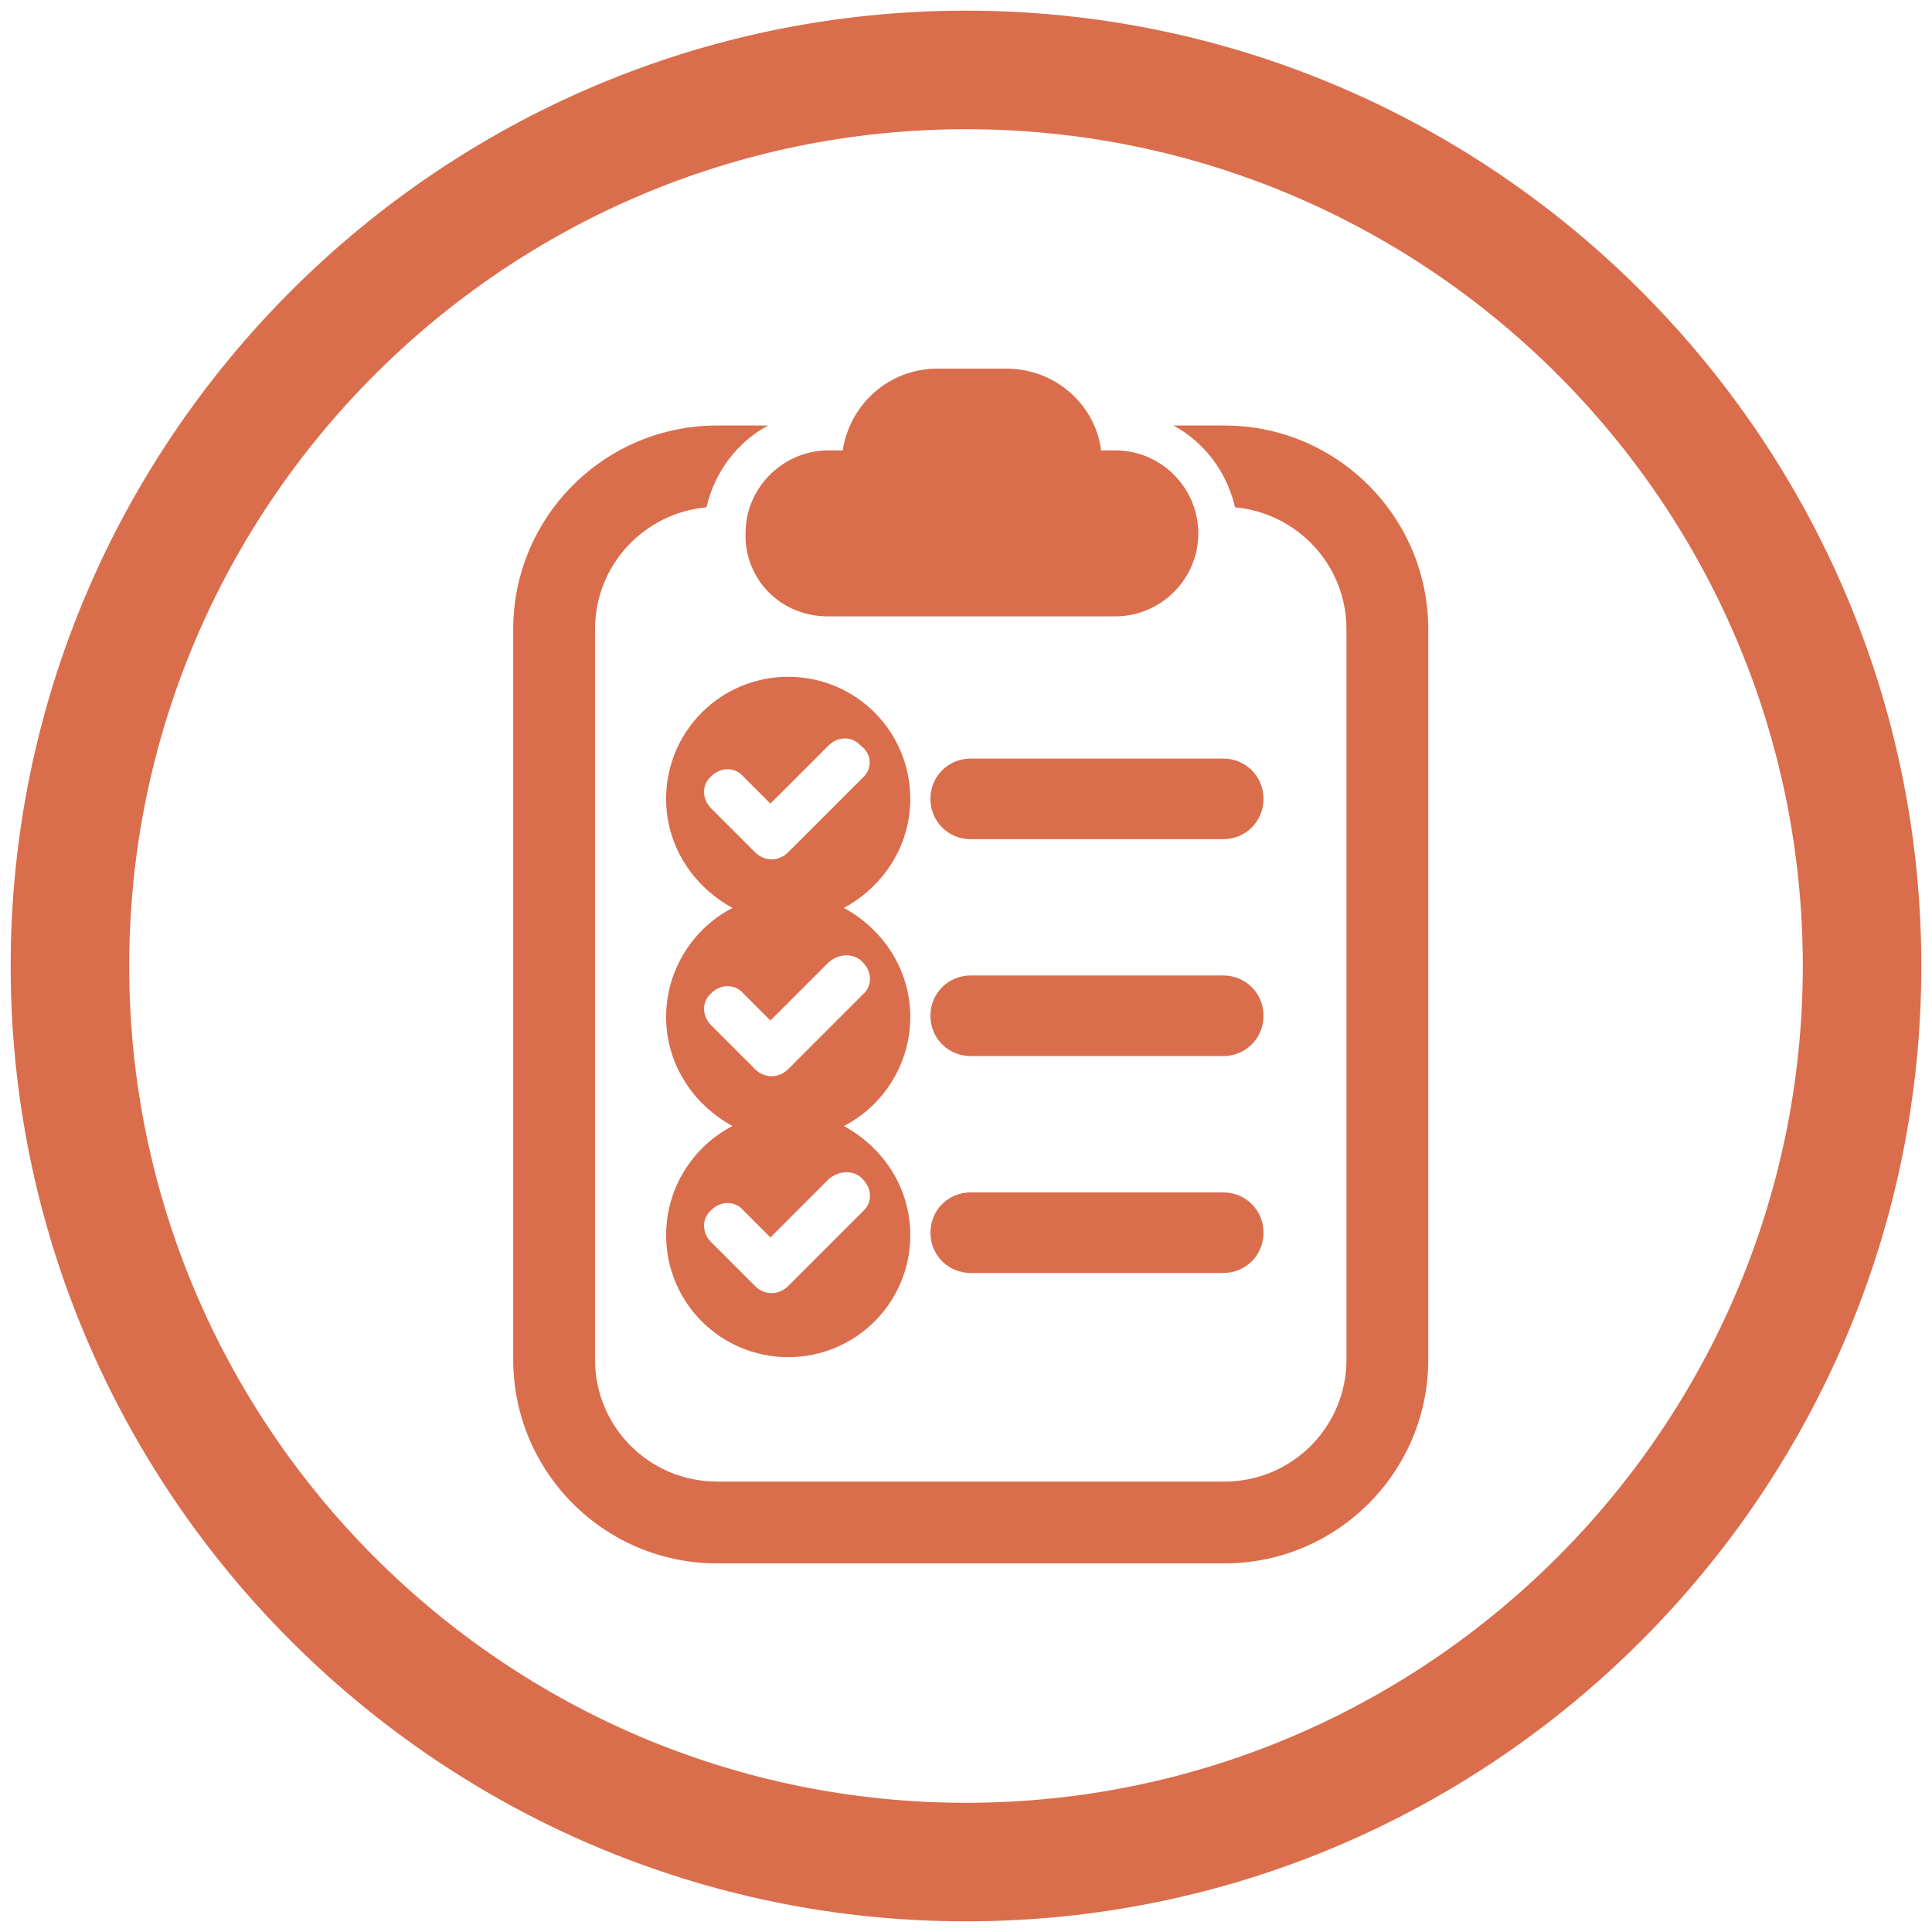 <?xml version="1.0" encoding="utf-8"?>
<!-- Generator: Adobe Illustrator 19.0.0, SVG Export Plug-In . SVG Version: 6.00 Build 0)  -->
<svg version="1.1" id="Capa_1" xmlns="http://www.w3.org/2000/svg" xmlns:xlink="http://www.w3.org/1999/xlink" x="0px" y="0px"
	 width="163px" height="163px" viewBox="-216 339.9 163 163" style="enable-background:new -216 339.9 163 163;"
	 xml:space="preserve">
<style type="text/css">
	.st0{opacity:0.9;}
	.st1{fill:#D65D38;}
</style>
<g id="Layer_1">
</g>
<g id="Capa_2">
</g>
<g class="st0">
	<g>
		<g>
			<g>
				<path class="st1" d="M-146.2,391.9h24.3c3.8,0,7-3.1,7-7c0-3.8-3.1-7-7-7h-1.2c-0.5-3.9-3.9-6.9-8-6.9h-5.8c-4.1,0-7.4,3-8,6.9
					h-1.2c-3.8,0-7,3.1-7,7C-153.2,388.8-150.1,391.9-146.2,391.9z"/>
				<path class="st1" d="M-112.7,375.8h-4.3c2.6,1.4,4.5,3.9,5.2,6.9c5.3,0.5,9.4,4.9,9.4,10.3v61.6c0,5.7-4.6,10.3-10.3,10.3h-42.8
					c-5.7,0-10.3-4.6-10.3-10.3V393c0-5.4,4.1-9.8,9.4-10.3c0.7-3,2.6-5.5,5.2-6.9h-4.3c-9.5,0-17.2,7.7-17.2,17.2v61.6
					c0,9.5,7.7,17.2,17.2,17.2h42.8c9.5,0,17.2-7.7,17.2-17.2V393C-95.5,383.5-103.2,375.8-112.7,375.8z"/>
				<path class="st1" d="M-112.8,403.9h-21.3c-1.9,0-3.4,1.5-3.4,3.4c0,1.9,1.5,3.4,3.4,3.4h21.3c1.9,0,3.4-1.5,3.4-3.4
					C-109.4,405.4-110.9,403.9-112.8,403.9z"/>
				<path class="st1" d="M-112.8,422.2h-21.3c-1.9,0-3.4,1.5-3.4,3.4c0,1.9,1.5,3.4,3.4,3.4h21.3c1.9,0,3.4-1.5,3.4-3.4
					C-109.4,423.7-110.9,422.2-112.8,422.2z"/>
				<path class="st1" d="M-112.8,440.5h-21.3c-1.9,0-3.4,1.5-3.4,3.4c0,1.9,1.5,3.4,3.4,3.4h21.3c1.9,0,3.4-1.5,3.4-3.4
					C-109.4,442-110.9,440.5-112.8,440.5z"/>
				<path class="st1" d="M-139.2,407.3c0-5.7-4.6-10.3-10.3-10.3c-5.7,0-10.3,4.6-10.3,10.3c0,4,2.3,7.4,5.6,9.2
					c-3.3,1.7-5.6,5.2-5.6,9.2c0,4,2.3,7.4,5.6,9.2c-3.3,1.7-5.6,5.2-5.6,9.2c0,5.7,4.6,10.3,10.3,10.3c5.7,0,10.3-4.6,10.3-10.3
					c0-4-2.3-7.4-5.6-9.2c3.3-1.7,5.6-5.2,5.6-9.2c0-4-2.3-7.4-5.6-9.2C-141.5,414.7-139.2,411.3-139.2,407.3z M-143.2,439.4
					c0.8,0.8,0.8,2,0,2.7l-6.3,6.3c-0.4,0.4-0.9,0.6-1.4,0.6c-0.5,0-1-0.2-1.4-0.6l-3.7-3.7c-0.8-0.8-0.8-2,0-2.7
					c0.8-0.8,2-0.8,2.7,0l2.3,2.3l4.9-4.9C-145.2,438.6-143.9,438.6-143.2,439.4z M-143.2,421.1c0.8,0.8,0.8,2,0,2.7l-6.3,6.3
					c-0.4,0.4-0.9,0.6-1.4,0.6c-0.5,0-1-0.2-1.4-0.6l-3.7-3.7c-0.8-0.8-0.8-2,0-2.7c0.8-0.8,2-0.8,2.7,0l2.3,2.3l4.9-4.9
					C-145.2,420.3-143.9,420.3-143.2,421.1z M-143.2,405.5l-6.3,6.3c-0.4,0.4-0.9,0.6-1.4,0.6c-0.5,0-1-0.2-1.4-0.6l-3.7-3.7
					c-0.8-0.8-0.8-2,0-2.7c0.8-0.8,2-0.8,2.7,0l2.3,2.3l4.9-4.9c0.8-0.8,2-0.8,2.7,0C-142.4,403.5-142.4,404.8-143.2,405.5z"/>
			</g>
		</g>
		<g>
			<path class="st1" d="M-134.5,502c-44.4,0-80.6-36.2-80.6-80.6c0-44.4,36.2-80.6,80.6-80.6s80.6,36.2,80.6,80.6
				C-53.9,465.8-90.1,502-134.5,502z M-134.5,350.8c-38.9,0-70.6,31.7-70.6,70.6c0,38.9,31.7,70.6,70.6,70.6
				c38.9,0,70.6-31.7,70.6-70.6C-63.9,382.4-95.6,350.8-134.5,350.8z"/>
		</g>
	</g>
</g>
</svg>
